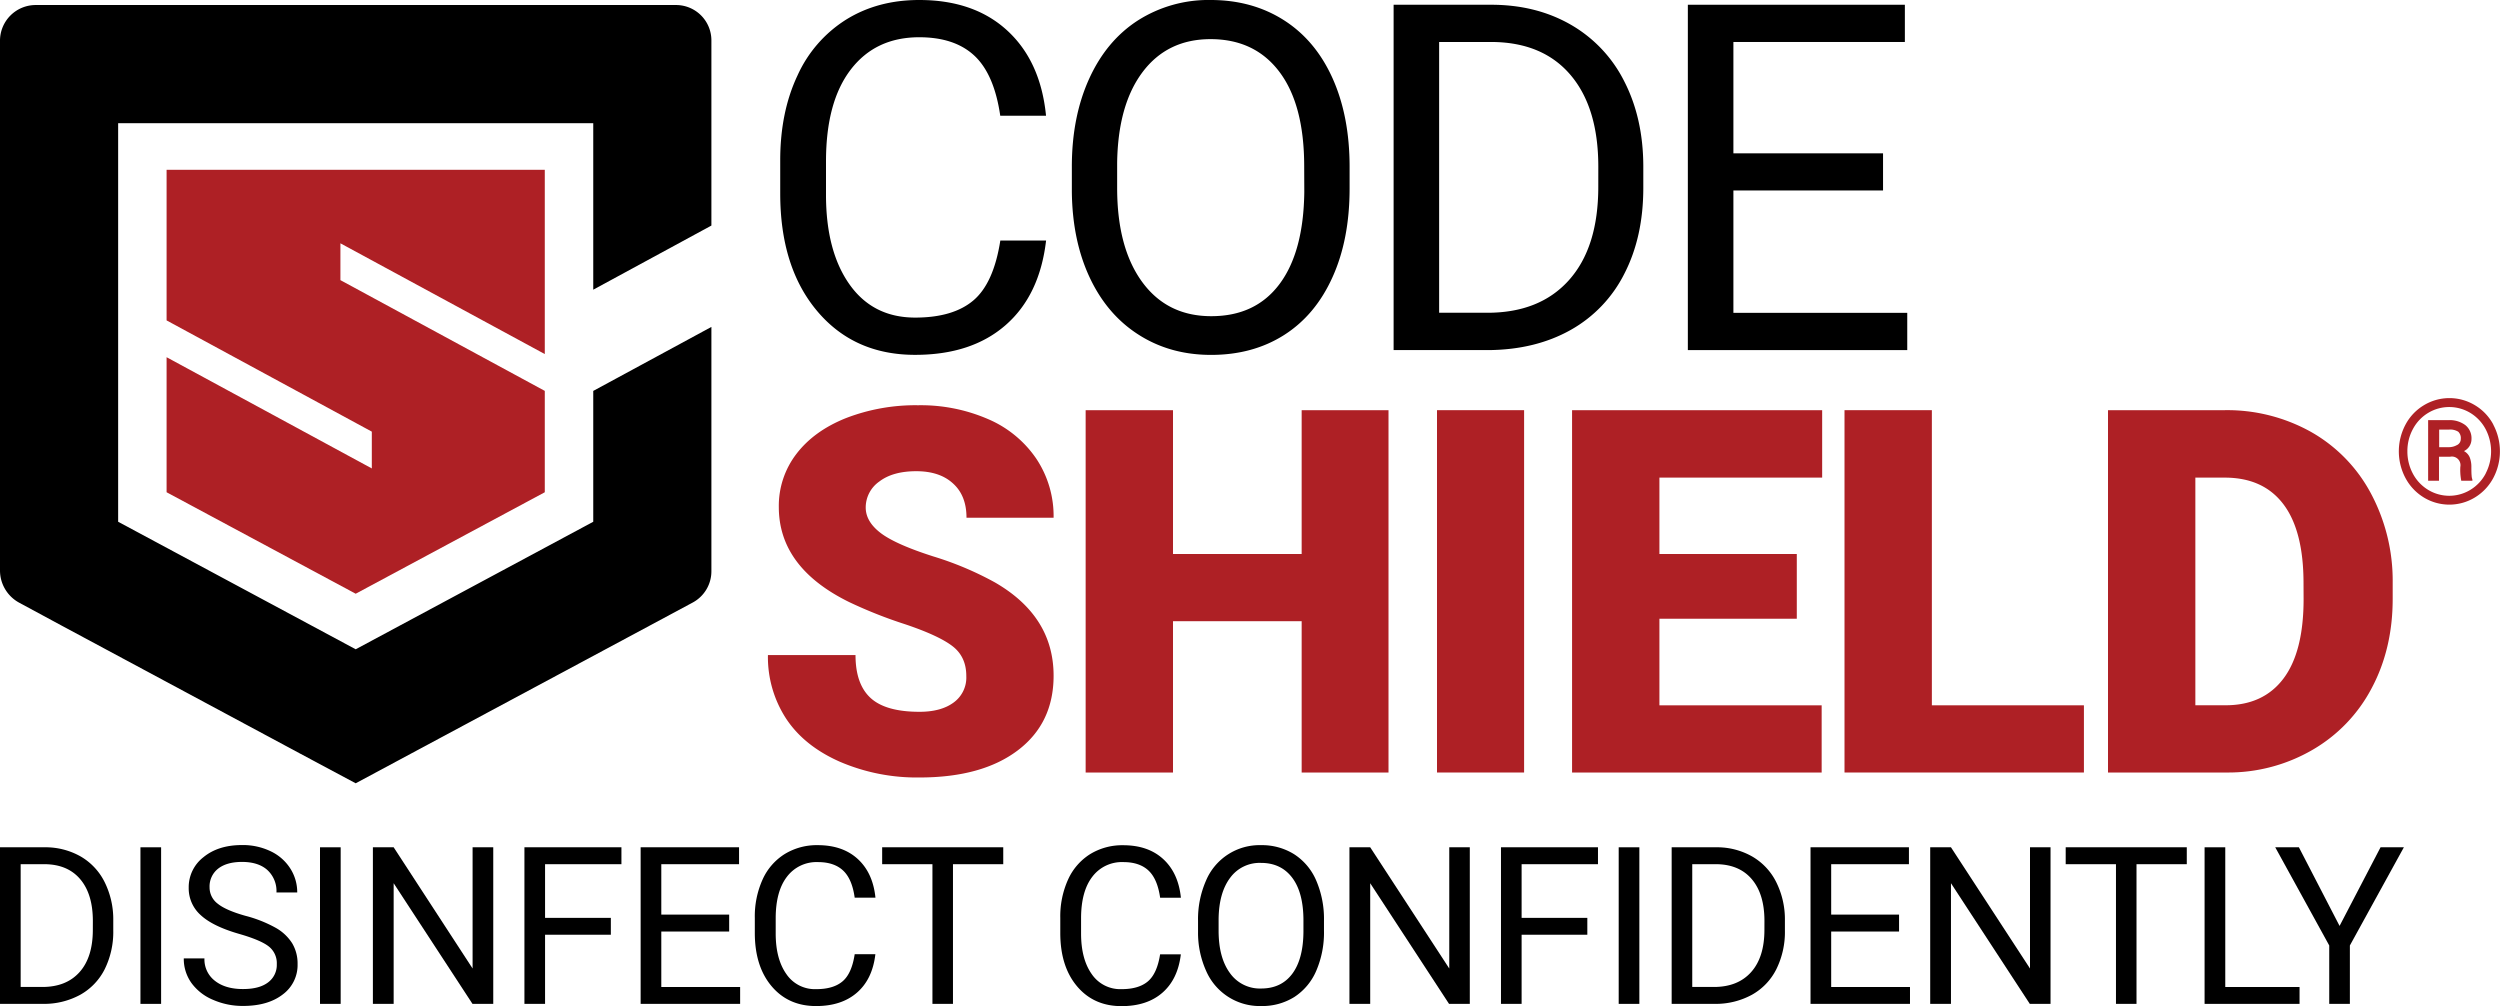 <svg xmlns="http://www.w3.org/2000/svg" viewBox="0 0 994.52 400.21"><defs><style>.cls-1{fill:#ae2025;}</style></defs><g id="Layer_2" data-name="Layer 2"><g id="Content"><path class="cls-1" d="M395.77,231.68a128.35,128.35,0,0,0-24.55-10.35q-15-4.8-20.89-9.3T344.39,202a12.59,12.59,0,0,1,5.4-10.44q5.38-4.11,14.7-4.11t14.6,4.85q5.4,4.84,5.39,13.66h34.65a41.17,41.17,0,0,0-6.83-23.41,44.09,44.09,0,0,0-19.15-15.79,67.19,67.19,0,0,0-27.87-5.55,76.81,76.81,0,0,0-28.71,5.1q-12.76,5.1-19.75,14.26a33.91,33.91,0,0,0-7,21.13q0,24.06,28,37.82A182.09,182.09,0,0,0,360,248.31q13.56,4.56,19,8.81t5.4,11.88a12.24,12.24,0,0,1-5,10.44c-3.34,2.48-7.87,3.72-13.62,3.72q-13.45,0-19.45-5.5t-6-17.08H305.49a44.91,44.91,0,0,0,7.17,25.2q7.18,10.94,21.39,17.22a77.4,77.4,0,0,0,31.72,6.29q24.86,0,39.11-10.79t14.25-29.7Q419.13,245.15,395.77,231.68Z"/><path class="cls-1" d="M517.81,163.17v57.22H466.63V163.17H431.88V307.31h34.75V247.12h51.18v60.19h34.55V163.17Z"/><path class="cls-1" d="M571.65,163.17V307.31H606.3V163.17Z"/><path class="cls-1" d="M724.87,190V163.17H625.38V307.31h99.29V280.58H660.13V246.13h54.65V220.39H660.13V190Z"/><path class="cls-1" d="M768.51,280.58V163.17H733.76V307.31H829V280.58Z"/><path class="cls-1" d="M943.17,196.29a61,61,0,0,0-23.81-24.46A68.32,68.32,0,0,0,885,163.17H838.58V307.31H886a66.73,66.73,0,0,0,33.91-9,61.13,61.13,0,0,0,23.56-24.55q8.35-15.69,8.36-35.49v-6.63A73.71,73.71,0,0,0,943.17,196.29Zm-26.78,42q0,21-8,31.63t-23,10.64H873.33V190H885q15.35,0,23.36,10.59t8,31.48Z"/><path class="cls-1" d="M983.23,189.17c-.07-.64-.1-1.74-.1-3.3a10.39,10.39,0,0,0-.65-3.92,5,5,0,0,0-2.3-2.5,5.29,5.29,0,0,0,3-4.82,6.68,6.68,0,0,0-2.42-5.49,10.39,10.39,0,0,0-6.79-2h-8v24.09h4.28v-9.55h4.48a3.44,3.44,0,0,1,4.05,4.05,22.24,22.24,0,0,0,.37,5.5h4.39v-.45A5.29,5.29,0,0,1,983.23,189.17ZM977.53,177a6.6,6.6,0,0,1-3.58.89h-3.63v-7h4a6,6,0,0,1,3.64.86,3.5,3.5,0,0,1,1,2.83A2.69,2.69,0,0,1,977.53,177Zm5.7,12.17c-.07-.64-.1-1.74-.1-3.3a10.39,10.39,0,0,0-.65-3.92,5,5,0,0,0-2.3-2.5,5.29,5.29,0,0,0,3-4.82,6.68,6.68,0,0,0-2.42-5.49,10.39,10.39,0,0,0-6.79-2h-8v24.09h4.28v-9.55h4.48a3.44,3.44,0,0,1,4.05,4.05,22.24,22.24,0,0,0,.37,5.5h4.39v-.45A5.29,5.29,0,0,1,983.23,189.17ZM977.53,177a6.6,6.6,0,0,1-3.58.89h-3.63v-7h4a6,6,0,0,1,3.64.86,3.5,3.5,0,0,1,1,2.83A2.69,2.69,0,0,1,977.53,177Zm5.7,12.17c-.07-.64-.1-1.74-.1-3.3a10.39,10.39,0,0,0-.65-3.92,5,5,0,0,0-2.3-2.5,5.29,5.29,0,0,0,3-4.82,6.68,6.68,0,0,0-2.42-5.49,10.39,10.39,0,0,0-6.79-2h-8v24.09h4.28v-9.55h4.48a3.44,3.44,0,0,1,4.05,4.05,22.24,22.24,0,0,0,.37,5.5h4.39v-.45A5.29,5.29,0,0,1,983.23,189.17ZM977.53,177a6.6,6.6,0,0,1-3.58.89h-3.63v-7h4a6,6,0,0,1,3.64.86,3.5,3.5,0,0,1,1,2.83A2.69,2.69,0,0,1,977.53,177Zm5.7,12.17c-.07-.64-.1-1.74-.1-3.3a10.39,10.39,0,0,0-.65-3.92,5,5,0,0,0-2.3-2.5,5.29,5.29,0,0,0,3-4.82,6.68,6.68,0,0,0-2.42-5.49,10.39,10.39,0,0,0-6.79-2h-8v24.09h4.28v-9.55h4.48a3.44,3.44,0,0,1,4.05,4.05,22.24,22.24,0,0,0,.37,5.5h4.39v-.45A5.29,5.29,0,0,1,983.23,189.17ZM977.53,177a6.6,6.6,0,0,1-3.58.89h-3.63v-7h4a6,6,0,0,1,3.64.86,3.5,3.5,0,0,1,1,2.83A2.69,2.69,0,0,1,977.53,177Zm14.34-8.09a19.76,19.76,0,0,0-7.34-7.72,19.6,19.6,0,0,0-20.26,0,19.76,19.76,0,0,0-7.34,7.72,22.65,22.65,0,0,0,0,21.28,20.14,20.14,0,0,0,7.33,7.74,19.54,19.54,0,0,0,20.21,0,20.14,20.14,0,0,0,7.35-7.72,22.64,22.64,0,0,0,0-21.33Zm-3,19.38a16.56,16.56,0,0,1-6,6.49,16.14,16.14,0,0,1-17.08,0,16.58,16.58,0,0,1-6-6.5,18.63,18.63,0,0,1-2.11-8.73,18.32,18.32,0,0,1,2.21-8.9,16.46,16.46,0,0,1,6.08-6.41,16.2,16.2,0,0,1,16.87.1,16.59,16.59,0,0,1,6,6.46,19,19,0,0,1,0,17.5Zm-5.78-2.42a10.39,10.39,0,0,0-.65-3.92,5,5,0,0,0-2.3-2.5,5.29,5.29,0,0,0,3-4.82,6.68,6.68,0,0,0-2.42-5.49,10.39,10.39,0,0,0-6.79-2h-8v24.09h4.28v-9.55h4.48a3.44,3.44,0,0,1,4.05,4.05,22.24,22.24,0,0,0,.37,5.5h4.39v-.45a5.29,5.29,0,0,1-.38-1.62C983.16,188.53,983.13,187.43,983.13,185.87Zm-5.6-8.87a6.6,6.6,0,0,1-3.58.89h-3.63v-7h4a6,6,0,0,1,3.64.86,3.5,3.5,0,0,1,1,2.83A2.69,2.69,0,0,1,977.53,177Zm5.7,12.17c-.07-.64-.1-1.74-.1-3.3a10.39,10.39,0,0,0-.65-3.92,5,5,0,0,0-2.3-2.5,5.29,5.29,0,0,0,3-4.82,6.68,6.68,0,0,0-2.42-5.49,10.39,10.39,0,0,0-6.79-2h-8v24.09h4.28v-9.55h4.48a3.44,3.44,0,0,1,4.05,4.05,22.24,22.24,0,0,0,.37,5.5h4.39v-.45A5.29,5.29,0,0,1,983.23,189.17ZM977.53,177a6.6,6.6,0,0,1-3.58.89h-3.63v-7h4a6,6,0,0,1,3.64.86,3.5,3.5,0,0,1,1,2.83A2.69,2.69,0,0,1,977.53,177Zm5.7,12.17c-.07-.64-.1-1.74-.1-3.3a10.39,10.39,0,0,0-.65-3.92,5,5,0,0,0-2.3-2.5,5.29,5.29,0,0,0,3-4.82,6.68,6.68,0,0,0-2.42-5.49,10.39,10.39,0,0,0-6.79-2h-8v24.09h4.28v-9.55h4.48a3.44,3.44,0,0,1,4.05,4.05,22.24,22.24,0,0,0,.37,5.5h4.39v-.45A5.29,5.29,0,0,1,983.23,189.17ZM977.53,177a6.6,6.6,0,0,1-3.58.89h-3.63v-7h4a6,6,0,0,1,3.64.86,3.5,3.5,0,0,1,1,2.83A2.69,2.69,0,0,1,977.53,177Z"/><path d="M387.23,119.5q-8.07,6.84-23.17,6.84-16.79,0-26.13-13.22t-9.34-35.6V64.2q0-23.7,9.86-36.54t27.22-12.84q14.15,0,22,7.38t10.24,23.85h18.21Q414,24.44,400.77,12.22T365.67,0q-16.51,0-29.06,7.79A51,51,0,0,0,317.22,30.1q-6.84,14.53-6.84,33.68V77q0,29.25,14.67,46.71t39,17.45q22.45,0,36-11.84t16.09-33.64H397.94Q395.29,112.67,387.23,119.5Z"/><path d="M530.08,31.09Q523.28,16,510.69,8t-29.1-8a52.29,52.29,0,0,0-28.83,8.07q-12.58,8.07-19.48,23.26t-6.89,35v9.91q.19,19.44,7.12,34.2T453,133.18q12.54,8,28.78,8,16.61,0,29.06-7.92t19.24-23q6.79-15,6.8-35.24V66.33Q536.88,46.23,530.08,31.09ZM518.86,76.33Q518.57,100.21,509,113t-27.17,12.78q-17.46,0-27.41-13.54T444.41,75V64.92q.29-23.22,10.14-36.28t27-13.07q17.64,0,27.45,13.07t9.82,37.5Z"/><path d="M646.15,32.37A53.67,53.67,0,0,0,624.87,9.82q-13.79-7.93-31.7-7.93H554.39V139.27h38q18.5-.2,32.41-8a52.76,52.76,0,0,0,21.42-22.46q7.5-14.62,7.5-34.06V66Q653.65,47,646.15,32.37ZM635.81,74.31q0,24.07-11.65,37.11t-32.6,13H572.5V16.7h21.14q20.19.19,31.18,13.18t11,36.4Z"/><path d="M689.56,124.45V75.77h59.53V61H689.56V16.7h68.21V1.89H671.44V139.27h87.28V124.45Z"/><path d="M41.61,350.88A24.23,24.23,0,0,0,32,340.66a28.3,28.3,0,0,0-14.38-3.6H0v62.29H17.25a30,30,0,0,0,14.69-3.63,24,24,0,0,0,9.72-10.18,33.5,33.5,0,0,0,3.4-15.45v-4A33.27,33.27,0,0,0,41.61,350.88Zm-4.68,19q0,10.92-5.28,16.83t-14.79,5.91H8.22V343.78H17.8q9.16.09,14.14,6t5,16.51Z"/><path d="M55.87,337.06v62.29h8.22V337.06Z"/><path d="M116.25,375.27a18.4,18.4,0,0,0-6.5-6.14,51.1,51.1,0,0,0-12.15-4.82q-7.77-2.19-11-4.82A8.06,8.06,0,0,1,83.37,353a9,9,0,0,1,3.4-7.44q3.41-2.67,9.48-2.68,6.54,0,10.14,3.25a11.36,11.36,0,0,1,3.59,8.9h8.26a17.5,17.5,0,0,0-2.76-9.54,18.73,18.73,0,0,0-7.79-6.84,25.55,25.55,0,0,0-11.44-2.48q-9.41,0-15.29,4.81a15.06,15.06,0,0,0-5.89,12.17,14.25,14.25,0,0,0,4.82,10.93q4.8,4.44,15.38,7.47,8.42,2.43,11.63,4.94a8.46,8.46,0,0,1,3.21,7.08,8.62,8.62,0,0,1-3.46,7.23q-3.47,2.66-10,2.65-7,0-11.15-3.27a10.72,10.72,0,0,1-4.17-8.92H73.11a16.44,16.44,0,0,0,3,9.71,20.17,20.17,0,0,0,8.58,6.74,29.28,29.28,0,0,0,12,2.46q9.88,0,15.78-4.56a14.53,14.53,0,0,0,5.91-12.12A15.69,15.69,0,0,0,116.25,375.27Z"/><path d="M127.3,337.06v62.29h8.22V337.06Z"/><path d="M188,337.06v48.22L156.6,337.06h-8.26v62.29h8.26v-48l31.36,48h8.26V337.06Z"/><path d="M247.21,343.78v-6.72H208.62v62.29h8.21v-27.5H243v-6.72H216.83V343.78Z"/><path d="M263.07,392.64V370.56h27v-6.72h-27V343.78H294v-6.72H254.85v62.29h39.58v-6.71Z"/><path d="M335.17,390.39q-3.66,3.11-10.5,3.1a13.69,13.69,0,0,1-11.85-6q-4.24-6-4.24-16.14v-6q0-10.76,4.47-16.57a14.7,14.7,0,0,1,12.34-5.83q6.42,0,10,3.35T340,357.09h8.26q-1-9.81-7-15.34t-15.92-5.54a24.39,24.39,0,0,0-13.17,3.53,23.1,23.1,0,0,0-8.8,10.12,35.58,35.58,0,0,0-3.1,15.27v6q0,13.26,6.66,21.17t17.69,7.92q10.17,0,16.32-5.37t7.29-15.25H340Q338.84,387.29,335.17,390.39Z"/><path d="M350.93,337.06v6.72h20v55.57h8.17V343.78h20v-6.72Z"/><path d="M456.65,390.39q-3.66,3.11-10.51,3.1a13.71,13.71,0,0,1-11.85-6q-4.23-6-4.23-16.14v-6q0-10.76,4.47-16.57a14.7,14.7,0,0,1,12.34-5.83q6.42,0,10,3.35t4.64,10.82h8.26q-1-9.81-7-15.34t-15.91-5.54a24.45,24.45,0,0,0-13.18,3.53,23.15,23.15,0,0,0-8.79,10.12,35.44,35.44,0,0,0-3.1,15.27v6q0,13.26,6.65,21.17t17.69,7.92q10.19,0,16.32-5.37t7.3-15.25H461.5Q460.3,387.29,456.65,390.39Z"/><path d="M523.61,350.3a23.28,23.28,0,0,0-8.79-10.48,24.16,24.16,0,0,0-13.2-3.61,23.1,23.1,0,0,0-21.9,14.2,38.09,38.09,0,0,0-3.13,15.87v4.5a36.93,36.93,0,0,0,3.24,15.5,23.24,23.24,0,0,0,21.88,13.93,24.08,24.08,0,0,0,13.18-3.59,23.35,23.35,0,0,0,8.72-10.42,38.45,38.45,0,0,0,3.08-16v-3.94A38.64,38.64,0,0,0,523.61,350.3Zm-5.09,20.52q-.12,10.83-4.49,16.62t-12.32,5.8a14.59,14.59,0,0,1-12.43-6.14q-4.51-6.15-4.51-16.88v-4.58q.12-10.51,4.6-16.45a14.5,14.5,0,0,1,12.25-5.92q8,0,12.45,5.92t4.45,17Z"/><path d="M576.53,337.06v48.22l-31.45-48.22h-8.26v62.29h8.26v-48l31.36,48h8.26V337.06Z"/><path d="M635.69,343.78v-6.72H597.1v62.29h8.21v-27.5h26.14v-6.72H605.31V343.78Z"/><path d="M643.93,337.06v62.29h8.22V337.06Z"/><path d="M706.58,350.88a24.25,24.25,0,0,0-9.65-10.22,28.24,28.24,0,0,0-14.37-3.6H665v62.29h17.25a30,30,0,0,0,14.69-3.63,23.87,23.87,0,0,0,9.71-10.18,33.37,33.37,0,0,0,3.4-15.45v-4A33.14,33.14,0,0,0,706.58,350.88Zm-4.68,19q0,10.92-5.29,16.83t-14.78,5.91h-8.64V343.78h9.58q9.15.09,14.14,6t5,16.51Z"/><path d="M728.46,392.64V370.56h27v-6.72h-27V343.78h30.93v-6.72H720.24v62.29h39.57v-6.71Z"/><path d="M807.55,337.06v48.22l-31.44-48.22h-8.26v62.29h8.26v-48l31.36,48h8.25V337.06Z"/><path d="M821.75,337.06v6.72h20v55.57h8.17V343.78h20v-6.72Z"/><path d="M885.23,392.64V337.06H877v62.29h37.78v-6.71Z"/><path d="M947,337.06,930.7,368.34l-16.18-31.28h-9.41l21.48,39.06v23.23h8.21V376.12l21.48-39.06Z"/><path d="M283,89.73V16.05A14.07,14.07,0,0,0,268.92,2H14.2A14.2,14.2,0,0,0,0,16.18V226.94a14.57,14.57,0,0,0,7.68,12.84L24.76,249l94.53,50.73L141.5,311.6l22.21-11.92L258.23,249l17.31-9.29A14.13,14.13,0,0,0,283,227.2V130.05l-47,25.46v52.05L141.5,258.29,47,207.56V49H236v66.24Z"/><polygon class="cls-1" points="135.42 96.79 135.42 111.44 216.72 155.5 216.72 195.82 141.5 236.19 66.27 195.82 66.27 142.1 147.91 186.35 147.91 171.71 66.27 127.46 66.27 67.54 216.72 67.54 216.72 140.85 135.42 96.79"/></g></g></svg>